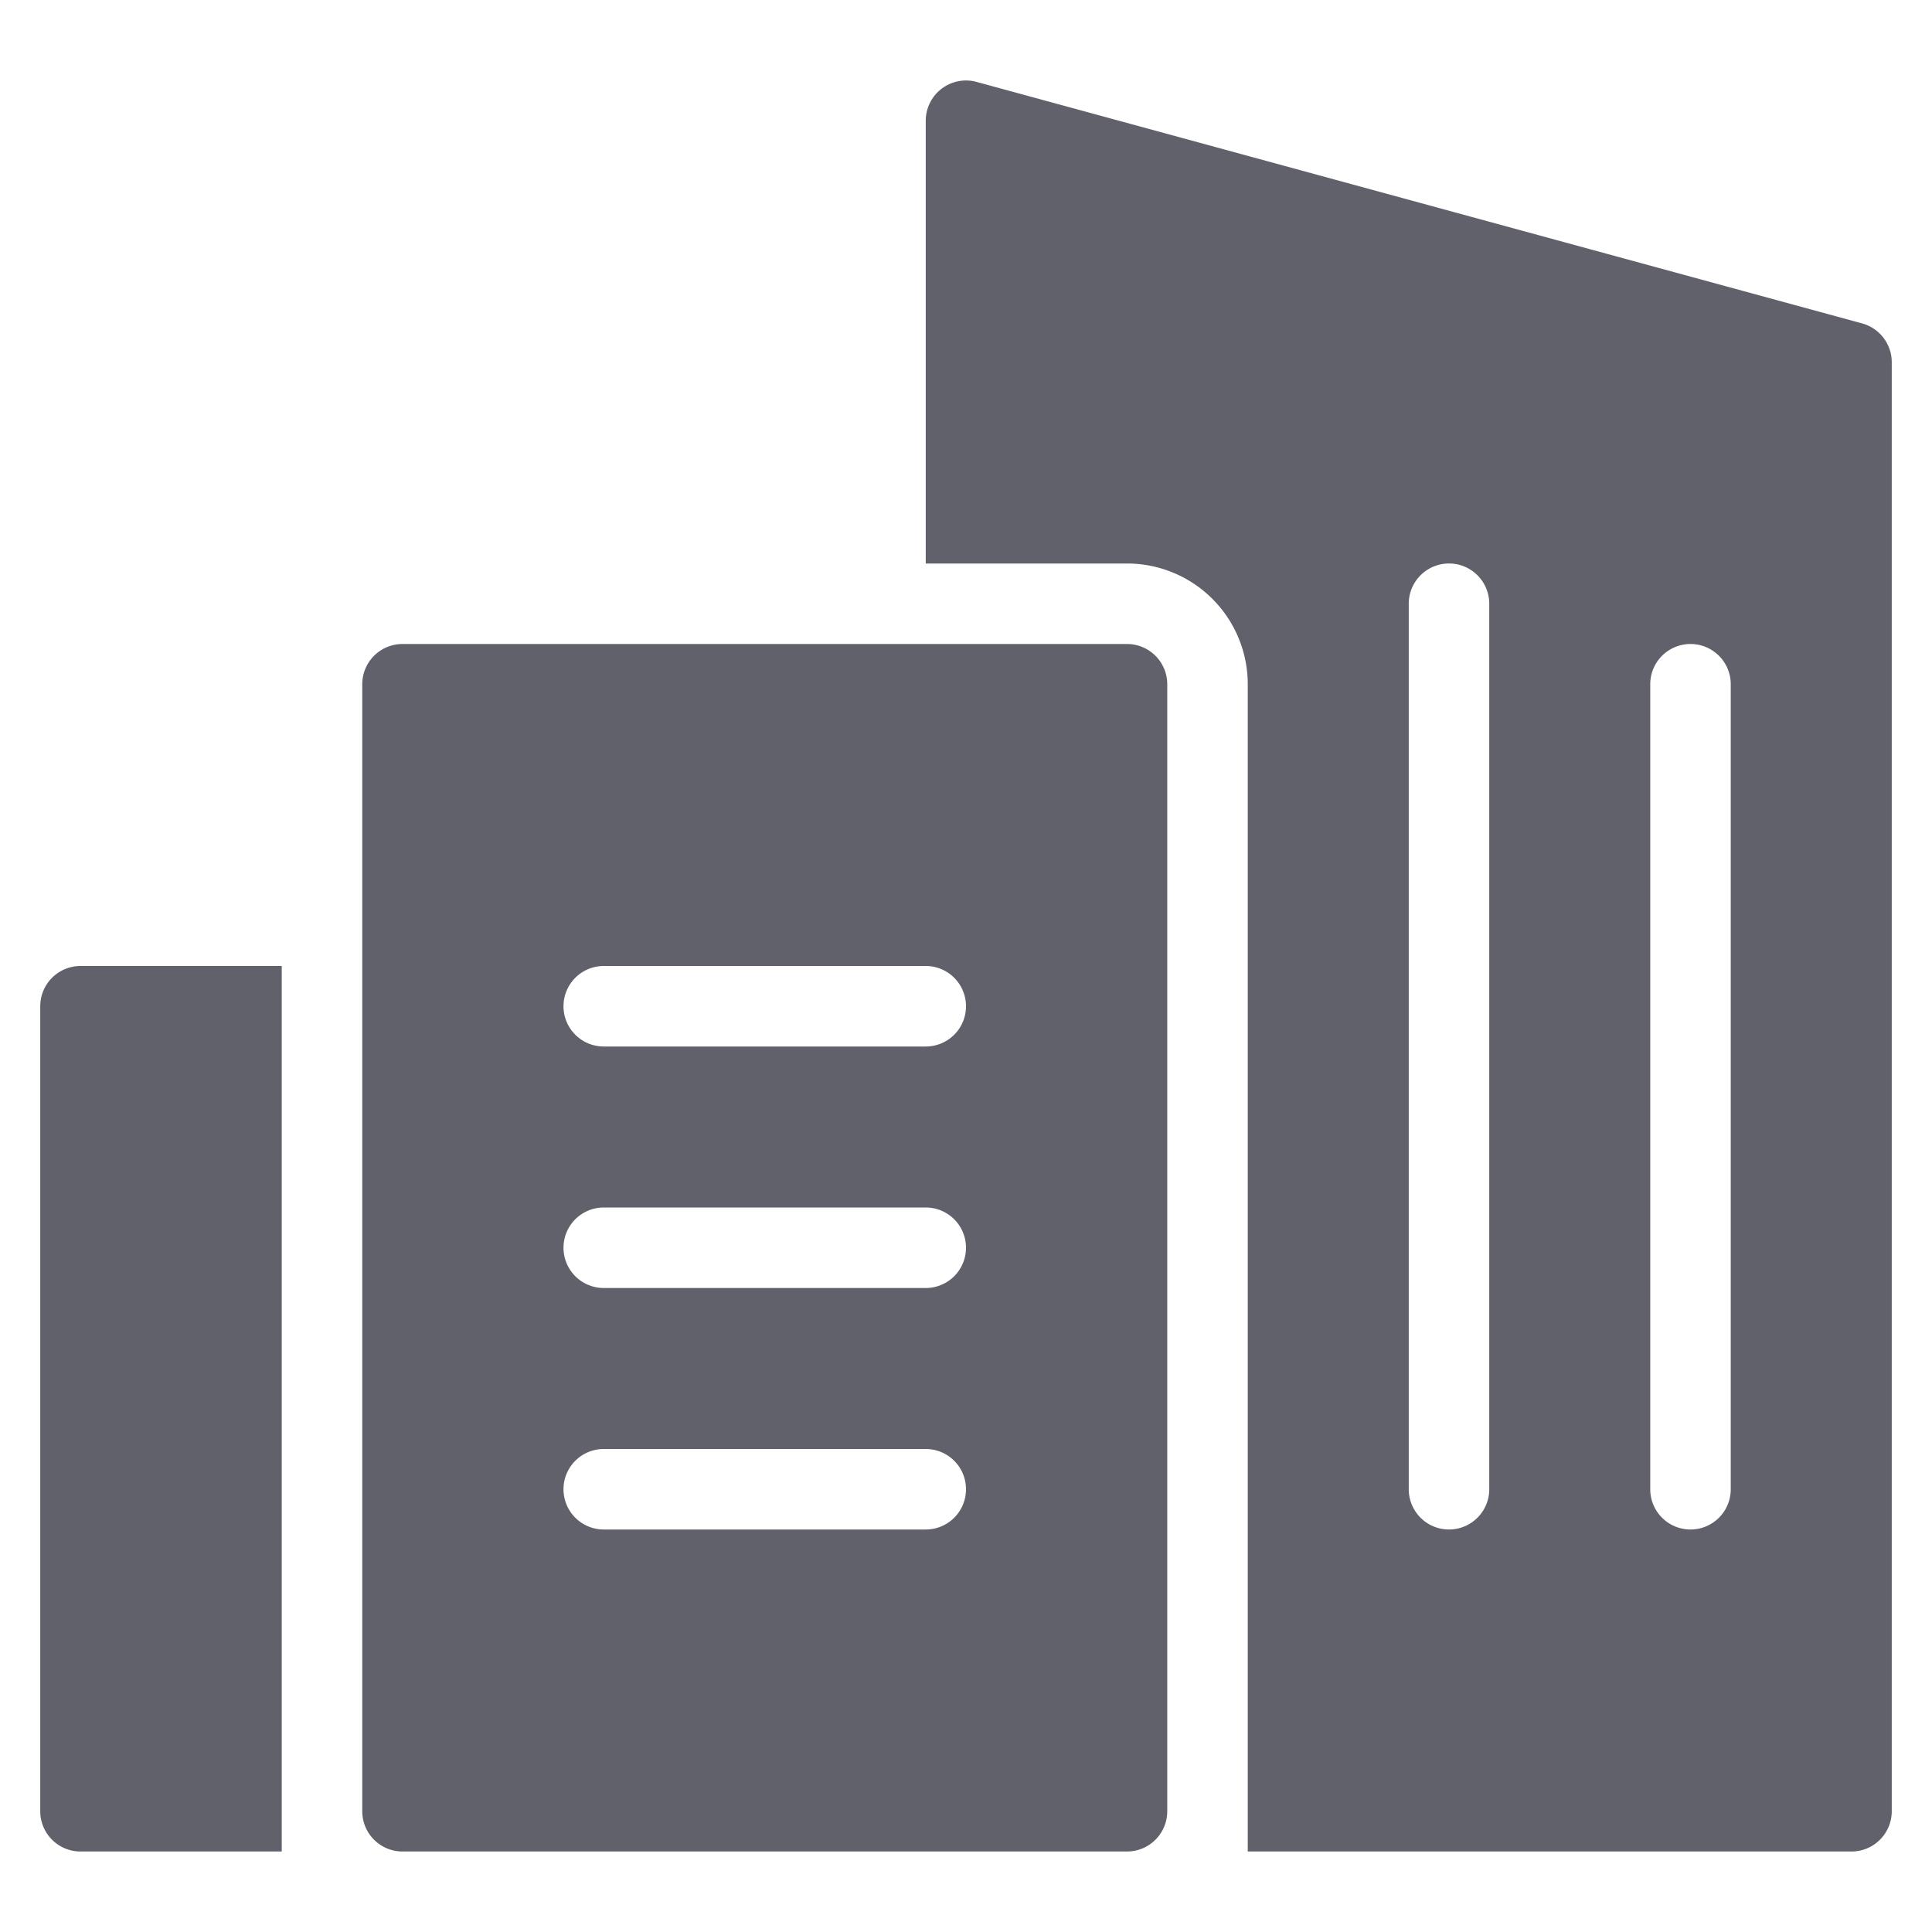 <svg xmlns="http://www.w3.org/2000/svg" height="48" width="48" viewBox="0 0 48 48"><title>new construction 3</title><g fill="#61616b" class="nc-icon-wrapper"><path d="M28,16H10a1,1,0,0,0-1,1V45a1,1,0,0,0,1,1H28a1,1,0,0,0,1-1V17A1,1,0,0,0,28,16ZM23,38H15a1,1,0,0,1,0-2h8a1,1,0,0,1,0,2Zm0-6H15a1,1,0,0,1,0-2h8a1,1,0,0,1,0,2Zm0-6H15a1,1,0,0,1,0-2h8a1,1,0,0,1,0,2Z" fill="#61616b" data-color="color-2"></path><path d="M46.263,8.035l-22-6A1,1,0,0,0,23,3V14h5a3,3,0,0,1,3,3V46H46a1,1,0,0,0,1-1V9A1,1,0,0,0,46.263,8.035ZM37,37a1,1,0,0,1-2,0V15a1,1,0,0,1,2,0Zm6,0a1,1,0,0,1-2,0V17a1,1,0,0,1,2,0Z" fill="#61616b"></path><path d="M2,24a1,1,0,0,0-1,1V45a1,1,0,0,0,1,1H7V24Z" fill="#61616b"></path></g></svg>